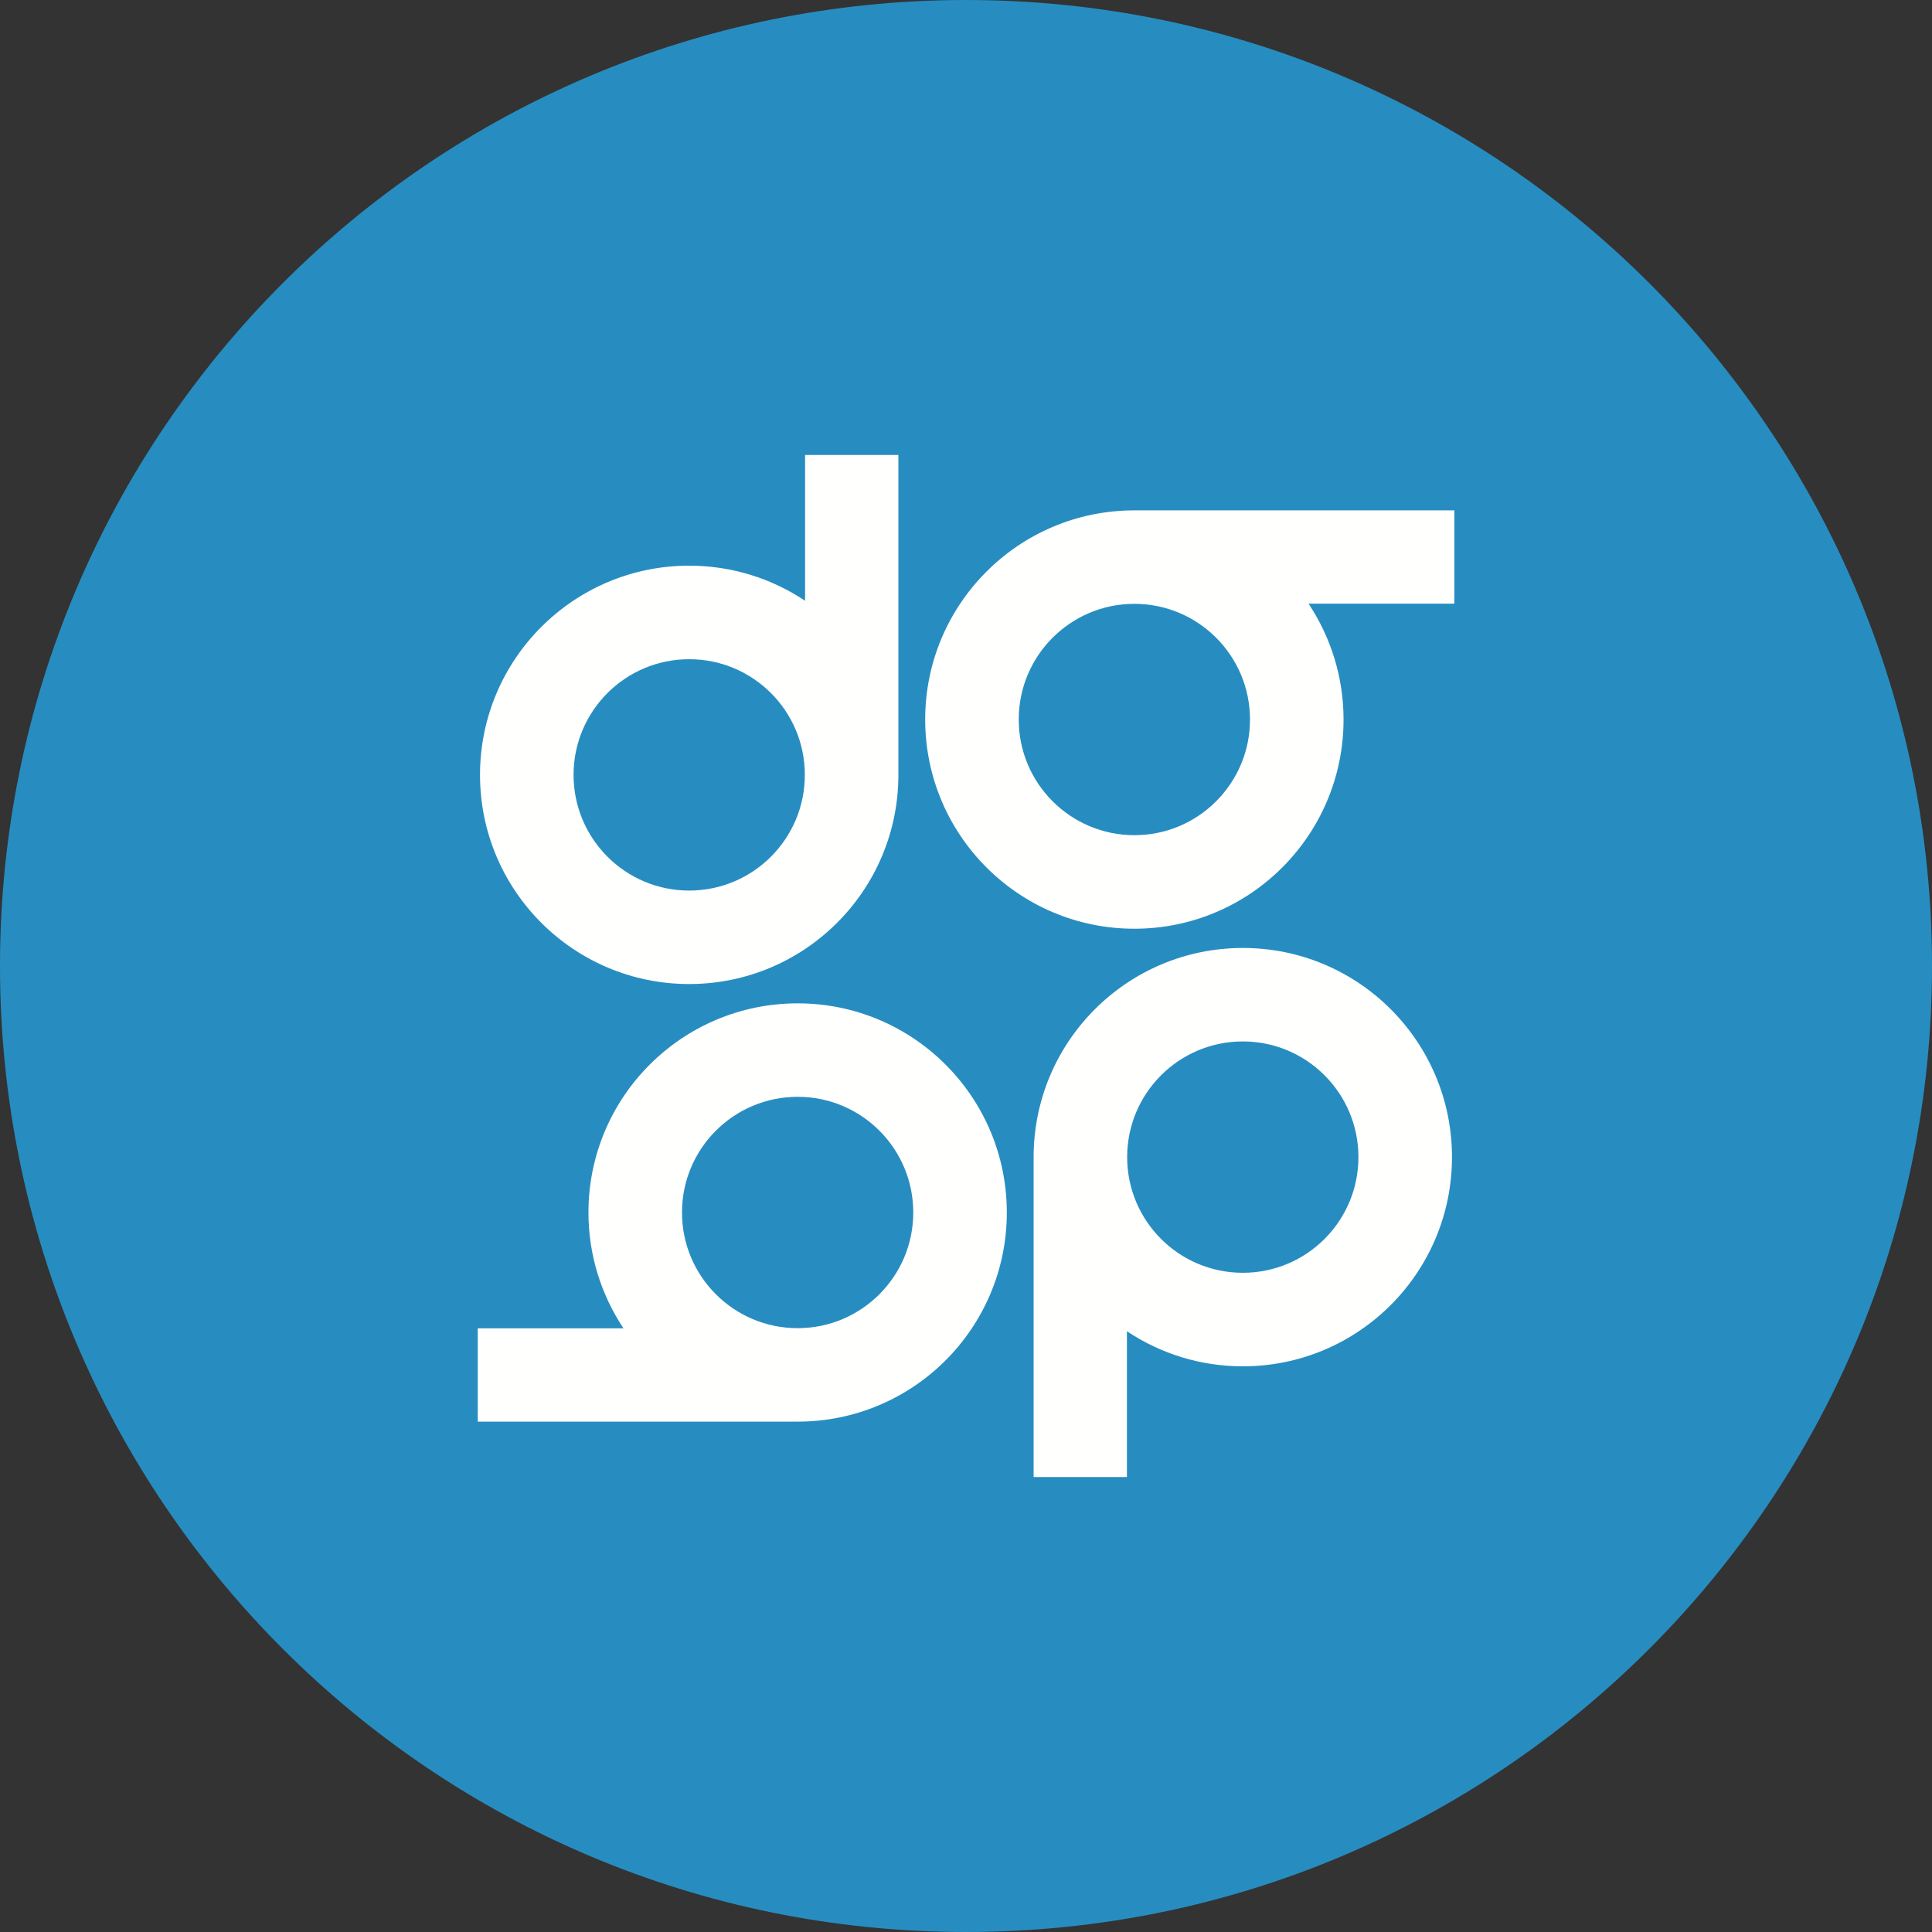 <svg width="24" height="24" viewBox="0 0 24 24" fill="none" xmlns="http://www.w3.org/2000/svg">
<rect x="0" y="0" width="24" height="24" fill="#333333" stroke="none"/>
<path fill-rule="evenodd" clip-rule="evenodd" d="M0 12C0 5.373 5.373 0 12 0C18.628 0 24 5.373 24 12C24 18.627 18.628 24 12 24C5.373 24 0 18.627 0 12Z" fill="#278DC1"/>
<path fill-rule="evenodd" clip-rule="evenodd" d="M8.561 11.063C7.768 11.063 7.125 10.419 7.125 9.626C7.125 8.832 7.768 8.189 8.561 8.189C9.355 8.189 9.998 8.832 9.998 9.626C9.998 10.419 9.355 11.063 8.561 11.063ZM11.16 5.652H10.001V7.463C9.589 7.188 9.094 7.027 8.561 7.027C7.126 7.027 5.963 8.191 5.963 9.626C5.963 11.061 7.126 12.224 8.561 12.224C9.996 12.224 11.16 11.061 11.16 9.626C11.16 9.618 11.159 9.611 11.159 9.603H11.16V5.652Z" fill="#FFFFFE"/>
<path fill-rule="evenodd" clip-rule="evenodd" d="M15.439 12.937C16.232 12.937 16.875 13.581 16.875 14.374C16.875 15.168 16.232 15.811 15.439 15.811C14.645 15.811 14.002 15.168 14.002 14.374C14.002 13.581 14.645 12.937 15.439 12.937ZM12.84 18.348H13.999V16.537C14.411 16.812 14.906 16.973 15.439 16.973C16.874 16.973 18.037 15.809 18.037 14.374C18.037 12.939 16.874 11.776 15.439 11.776C14.004 11.776 12.84 12.939 12.84 14.374C12.84 14.382 12.841 14.389 12.841 14.397H12.84V18.348Z" fill="#FFFFFE"/>
<path fill-rule="evenodd" clip-rule="evenodd" d="M14.092 7.501C14.885 7.501 15.528 8.145 15.528 8.938C15.528 9.731 14.885 10.375 14.092 10.375C13.298 10.375 12.655 9.731 12.655 8.938C12.655 8.145 13.298 7.501 14.092 7.501ZM14.114 6.34V6.34C14.107 6.34 14.099 6.34 14.091 6.34C12.657 6.34 11.493 7.503 11.493 8.938C11.493 10.373 12.657 11.537 14.091 11.537C15.527 11.537 16.69 10.373 16.69 8.938C16.69 8.406 16.529 7.911 16.255 7.499H18.066V6.34H14.114Z" fill="#FFFFFE"/>
<path fill-rule="evenodd" clip-rule="evenodd" d="M9.909 16.499C9.115 16.499 8.472 15.855 8.472 15.062C8.472 14.268 9.115 13.625 9.909 13.625C10.702 13.625 11.345 14.268 11.345 15.062C11.345 15.855 10.702 16.499 9.909 16.499ZM9.886 17.66V17.66C9.893 17.66 9.901 17.66 9.909 17.66C11.344 17.66 12.507 16.497 12.507 15.062C12.507 13.627 11.344 12.464 9.909 12.464C8.474 12.464 7.31 13.627 7.31 15.062C7.31 15.594 7.471 16.089 7.745 16.501H5.935V17.66H9.886Z" fill="#FFFFFE"/>
</svg>
